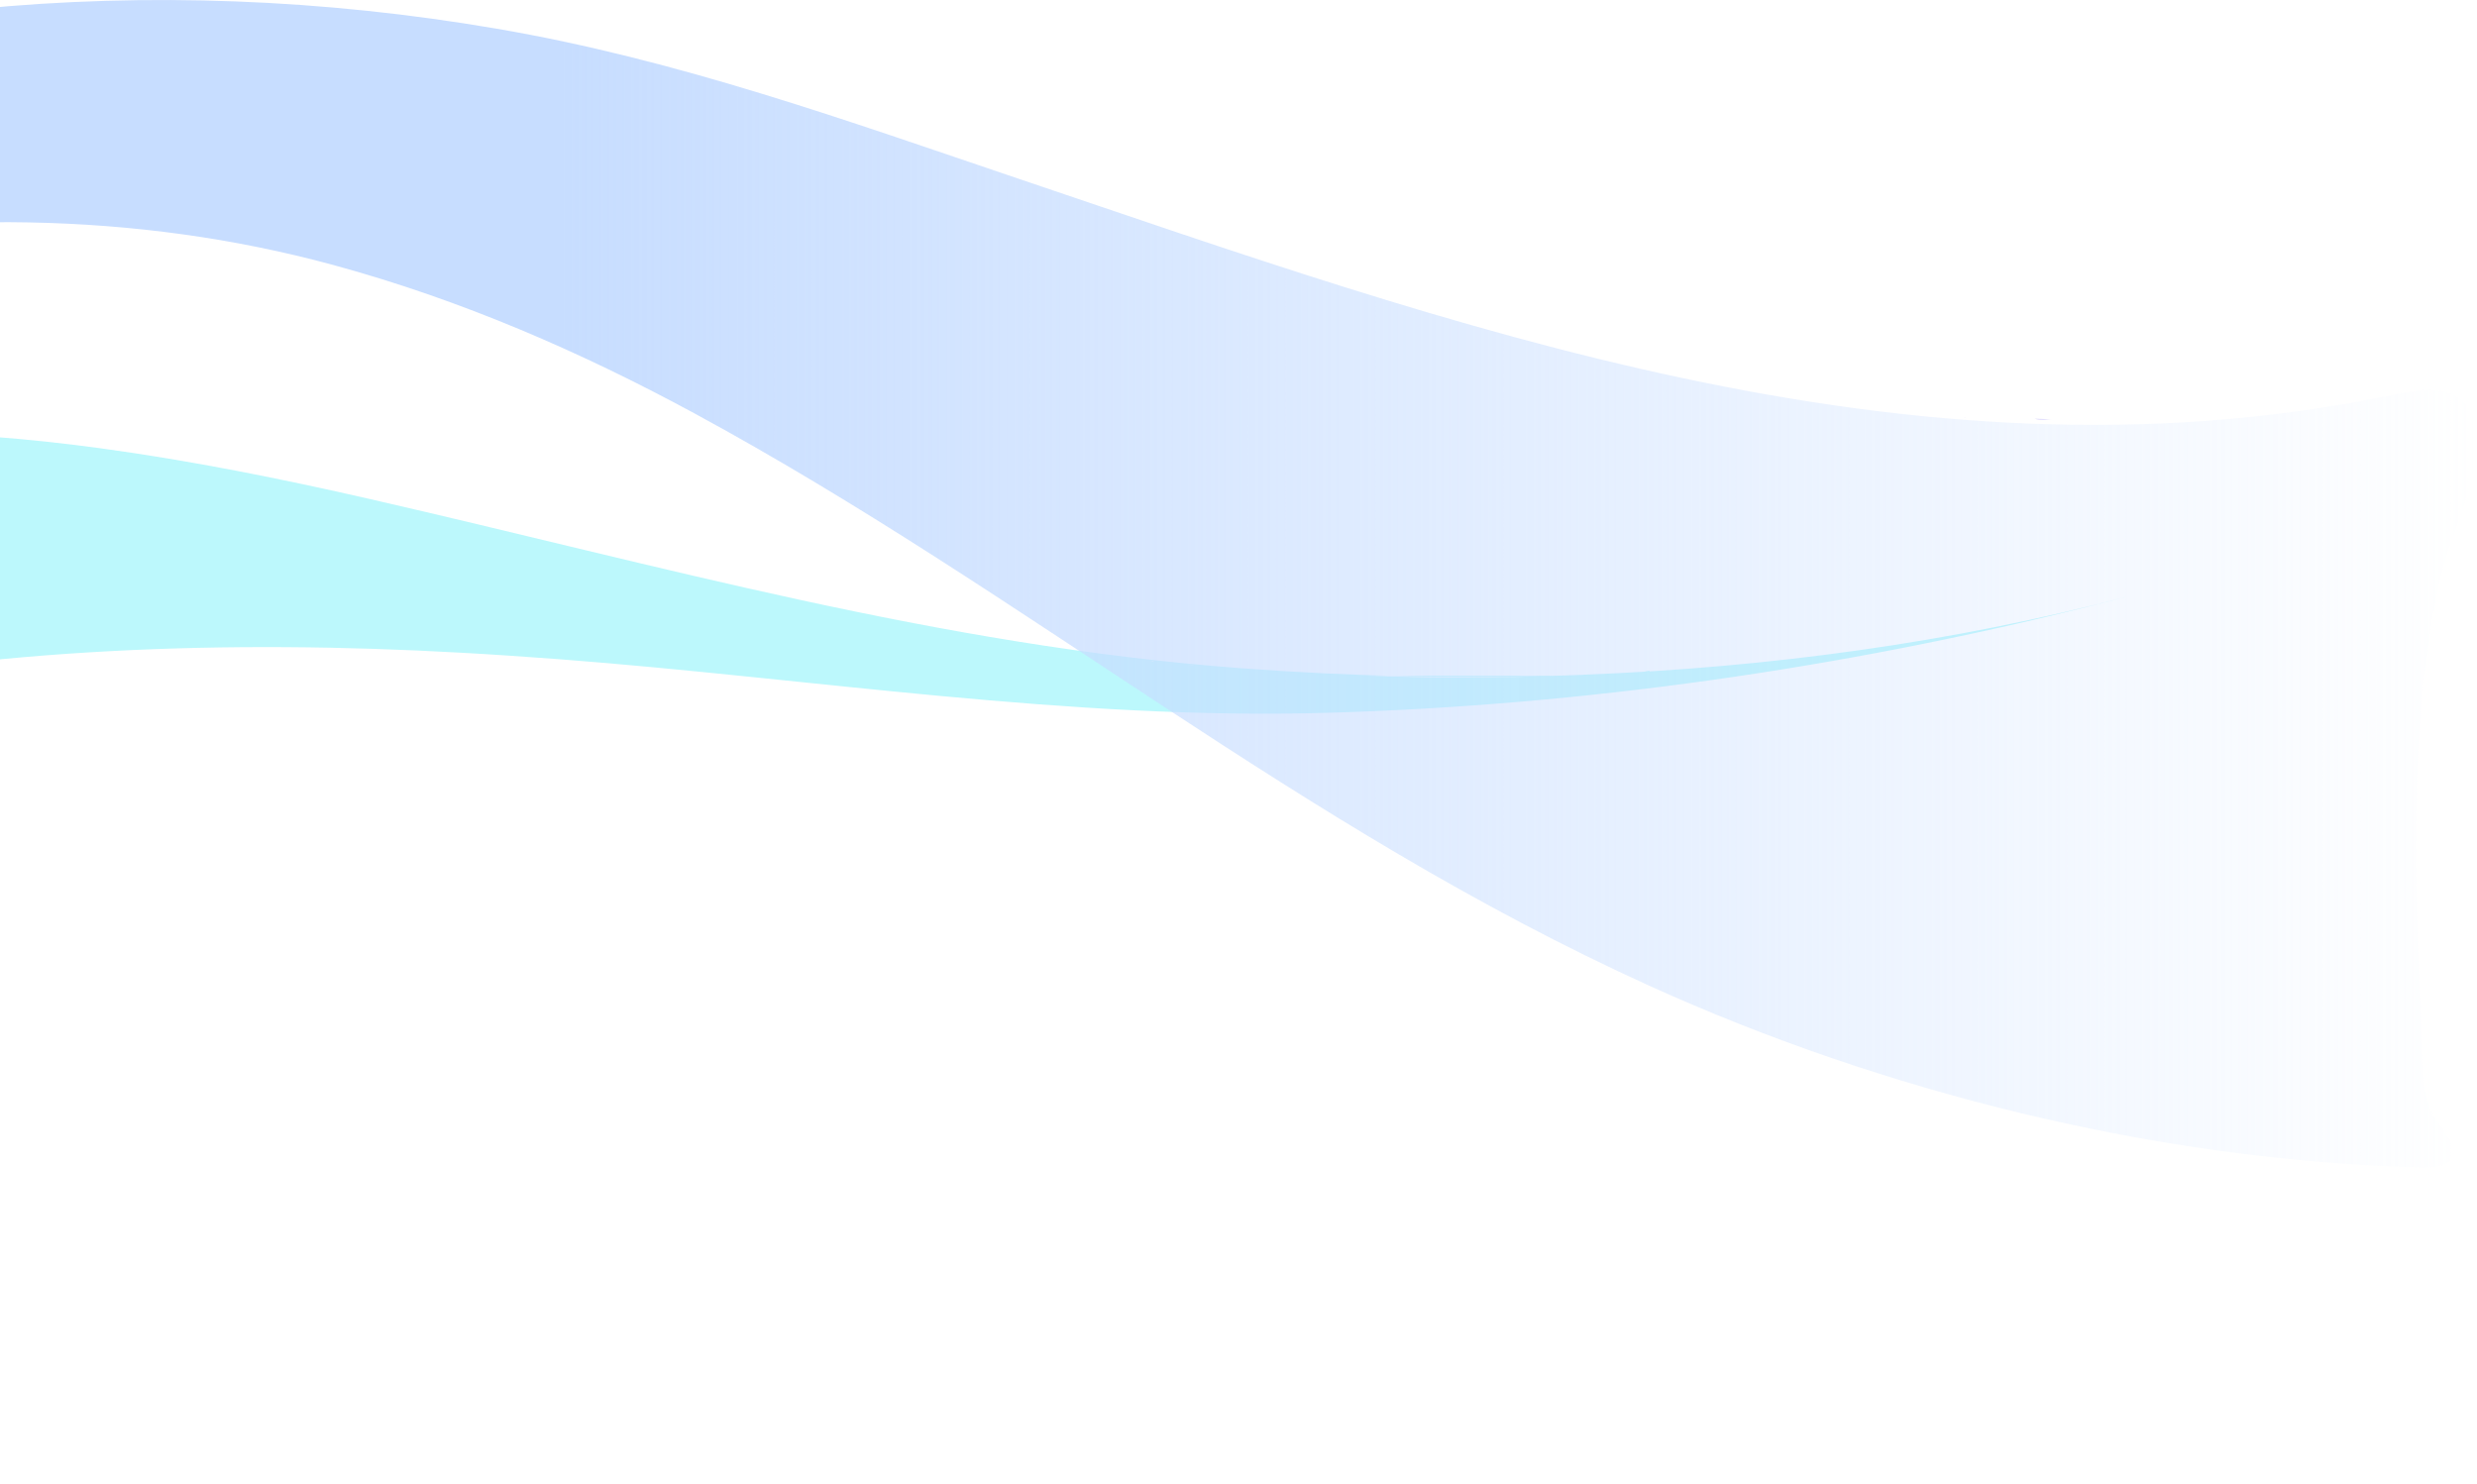 <svg width="741" height="444" viewBox="0 0 741 444" fill="none" xmlns="http://www.w3.org/2000/svg">
<rect x="0" y="0" width="741" height="444" fill="#333333" stroke="none"/>
<g clip-path="url(#clip0_525_14880)">
<rect width="1180" height="444" transform="translate(-439)" fill="white" style="mix-blend-mode:multiply"/>
<path d="M473.61 201.901C439.396 203.217 405.043 202.461 371.053 199.912C280.432 193.106 197.331 169.128 110.595 149.297C84.069 143.218 57.234 137.84 30.009 134.115C-56.643 122.238 -145.95 131.37 -224.327 163.498C-229.918 165.795 -235.425 168.176 -240.875 170.697C-314.948 204.674 -376.164 253.581 -433.074 303.496C-435.003 305.177 -439 308.062 -439 308.062L-438.944 433.131L-439 443.999C-439 443.999 -429.636 432.234 -426.673 429.461C-330.07 338.37 -220.47 237.839 -70.255 207.587C-1.996 193.834 67.884 191.369 137.932 195.29C147.66 195.823 157.387 196.495 167.114 197.223C242.809 202.993 319.929 215.514 397.049 213.273C473.917 211.06 550.925 199.912 624.216 181.621C628.409 180.585 632.602 179.492 636.766 178.4C584.105 192.265 529.039 199.744 473.61 201.873V201.901ZM464.665 202.181C451.416 202.685 438.027 202.825 424.442 202.573C419.383 202.489 414.323 202.349 409.264 202.181H464.665ZM357.021 198.96C357.077 198.96 357.161 198.988 357.217 199.016C356.574 198.96 355.903 198.904 355.26 198.848C355.847 198.848 356.406 198.848 356.993 198.932L357.021 198.96ZM345.253 197.895C344.862 197.867 344.471 197.811 344.052 197.783C344.331 197.783 344.639 197.783 344.918 197.727C345.03 197.811 345.142 197.839 345.253 197.895ZM491.974 200.809C492.422 200.752 492.869 200.696 493.288 200.668C493.735 200.837 493.679 200.949 491.974 200.809Z" fill="#BCF8FC" style="mix-blend-mode:multiply"/>
<g style="mix-blend-mode:multiply">
<path d="M614.153 125.431C612.169 125.431 610.296 125.291 608.675 125.291C610.212 125.767 612.141 125.543 614.153 125.431Z" fill="url(#paint0_linear_525_14880)"/>
<path d="M587.963 124.787C587.879 124.787 587.823 124.787 587.738 124.787C587.738 124.843 587.738 124.9 587.738 124.984C587.795 124.928 587.879 124.872 587.935 124.787H587.963Z" fill="url(#paint1_linear_525_14880)"/>
<path d="M724.9 318.903C723.53 287.026 721.741 255.094 723.558 223.217C724.452 207.363 726.213 191.537 729.372 175.851C732.279 161.397 740.916 145.767 741 131.286C741.028 125.712 739.211 120.978 733.956 118.205C728.338 115.208 719.617 117.392 713.719 118.597C570.352 147.588 433.303 96.916 304.443 53.388C253.487 36.161 202.949 17.87 148.498 8.57C45.383 -9.077 -62.373 0.111 -155.481 40.194C-196.571 57.897 -233.328 80.054 -267.234 105.18C-289.512 121.678 -309.302 140.081 -328.282 159.017C-360.287 190.921 -388.882 224.646 -413.871 260.248C-422.313 272.264 -430.642 284.309 -439 296.354V328.762C-436.876 328.118 -436.261 326.521 -435.282 325.149C-414.765 296.214 -391.537 268.651 -366.408 242.097C-331.272 204.954 -291.804 170.165 -246.466 140.641C-151.987 79.13 -19.382 46.861 99.75 79.298C138.24 89.774 174.158 105.488 207.673 123.639C306.624 177.28 388.747 247.447 493.568 295.009C562.637 326.353 644.453 347.222 724.452 349.322C727.303 349.406 730.546 349.322 732.503 347.67C736.388 344.42 731.804 339.463 729.036 335.569C725.514 330.611 725.151 324.673 724.9 318.959V318.903Z" fill="url(#paint2_linear_525_14880)"/>
</g>
</g>
<defs>
<linearGradient id="paint0_linear_525_14880" x1="614.153" y1="125.431" x2="608.675" y2="125.431" gradientUnits="userSpaceOnUse">
<stop stop-color="white" stop-opacity="0"/>
<stop offset="0.05" stop-color="#F6F5FE" stop-opacity="0.19"/>
<stop offset="0.09" stop-color="#EFEDFD" stop-opacity="0.36"/>
<stop offset="0.15" stop-color="#E9E6FC" stop-opacity="0.51"/>
<stop offset="0.2" stop-color="#E3E0FC" stop-opacity="0.64"/>
<stop offset="0.27" stop-color="#DEDAFB" stop-opacity="0.76"/>
<stop offset="0.34" stop-color="#DAD6FB" stop-opacity="0.85"/>
<stop offset="0.42" stop-color="#D7D3FB" stop-opacity="0.92"/>
<stop offset="0.52" stop-color="#D5D0FB" stop-opacity="0.96"/>
<stop offset="0.66" stop-color="#D4CFFB" stop-opacity="0.99"/>
<stop offset="1" stop-color="#D4CFFB"/>
</linearGradient>
<linearGradient id="paint1_linear_525_14880" x1="587.963" y1="124.9" x2="587.738" y2="124.9" gradientUnits="userSpaceOnUse">
<stop stop-color="white" stop-opacity="0"/>
<stop offset="0.05" stop-color="#F6F5FE" stop-opacity="0.19"/>
<stop offset="0.09" stop-color="#EFEDFD" stop-opacity="0.36"/>
<stop offset="0.15" stop-color="#E9E6FC" stop-opacity="0.51"/>
<stop offset="0.2" stop-color="#E3E0FC" stop-opacity="0.64"/>
<stop offset="0.27" stop-color="#DEDAFB" stop-opacity="0.76"/>
<stop offset="0.34" stop-color="#DAD6FB" stop-opacity="0.85"/>
<stop offset="0.42" stop-color="#D7D3FB" stop-opacity="0.92"/>
<stop offset="0.52" stop-color="#D5D0FB" stop-opacity="0.96"/>
<stop offset="0.66" stop-color="#D4CFFB" stop-opacity="0.99"/>
<stop offset="1" stop-color="#D4CFFB"/>
</linearGradient>
<linearGradient id="paint2_linear_525_14880" x1="-439" y1="174.675" x2="741" y2="174.675" gradientUnits="userSpaceOnUse">
<stop offset="0.514" stop-color="#C7DDFF"/>
<stop offset="1" stop-color="#C7DDFF" stop-opacity="0"/>
</linearGradient>
<clipPath id="clip0_525_14880">
<rect width="1180" height="444" fill="white" transform="translate(-439)"/>
</clipPath>
</defs>
</svg>
